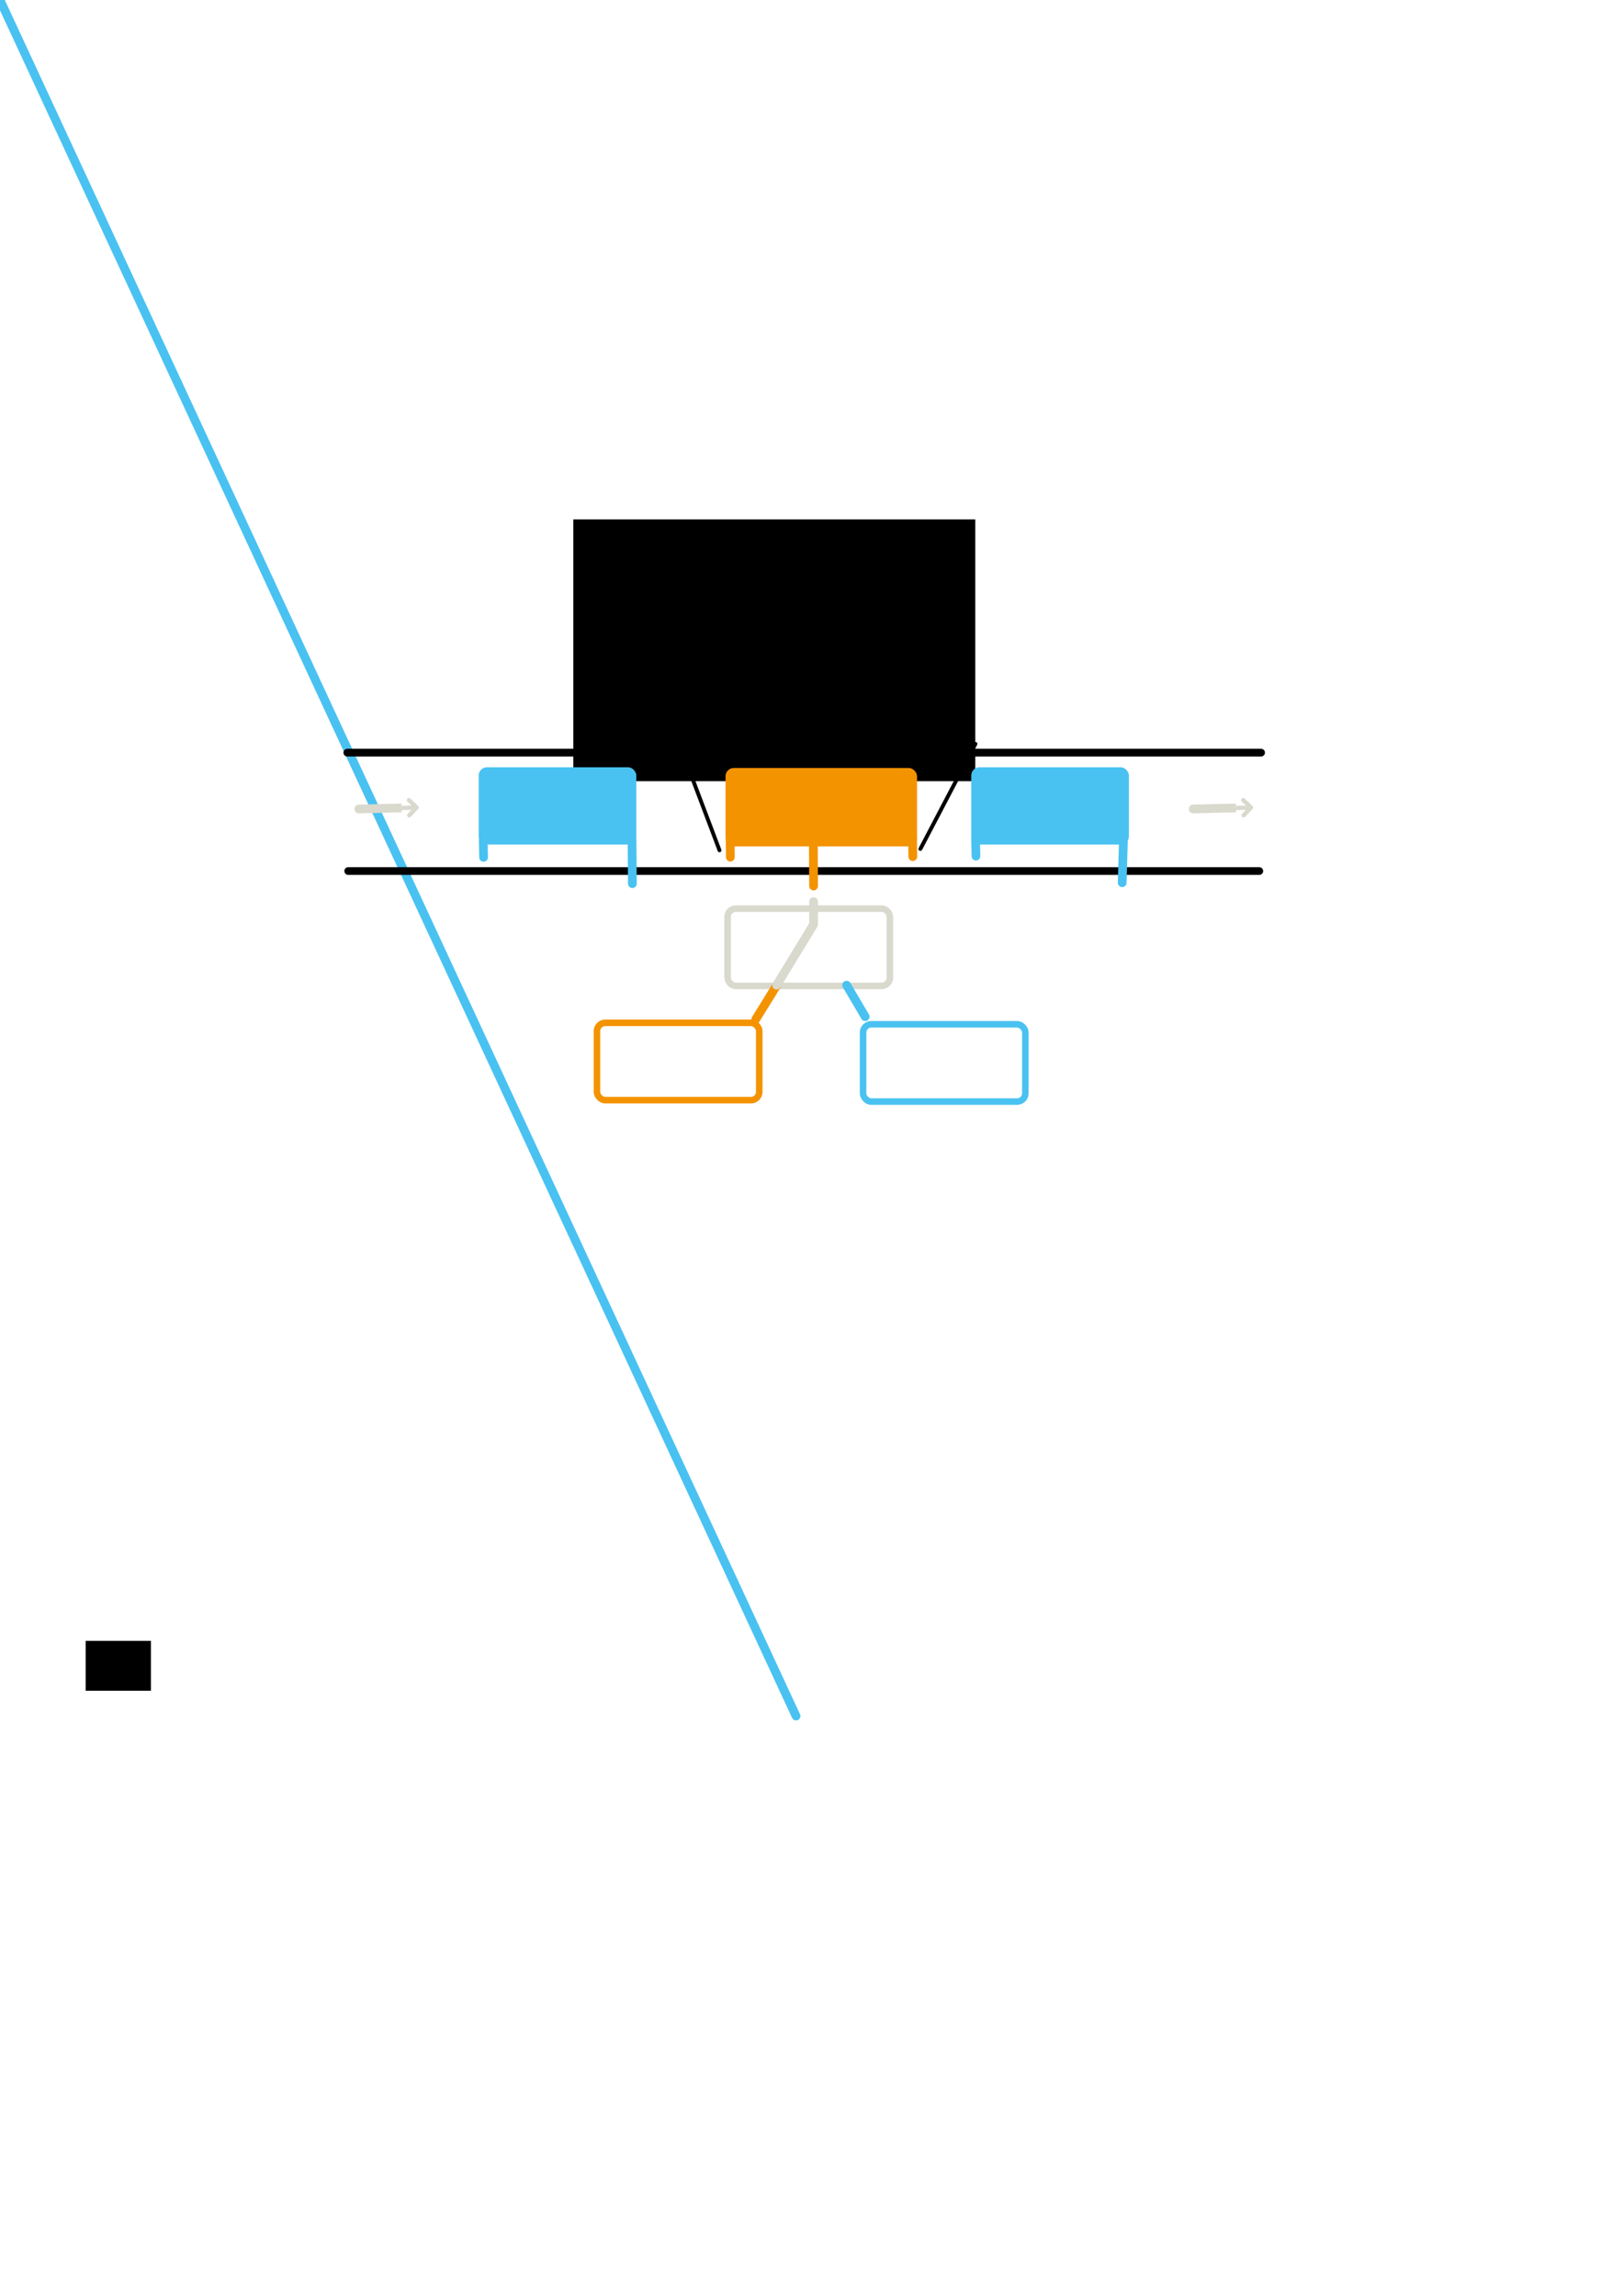 <?xml version="1.0" encoding="UTF-8" standalone="no"?>
<!-- Created with Inkscape (http://www.inkscape.org/) -->
<svg
   xmlns:dc="http://purl.org/dc/elements/1.1/"
   xmlns:cc="http://creativecommons.org/ns#"
   xmlns:rdf="http://www.w3.org/1999/02/22-rdf-syntax-ns#"
   xmlns:svg="http://www.w3.org/2000/svg"
   xmlns="http://www.w3.org/2000/svg"
   xmlns:sodipodi="http://sodipodi.sourceforge.net/DTD/sodipodi-0.dtd"
   xmlns:inkscape="http://www.inkscape.org/namespaces/inkscape"
   width="744.094"
   height="1052.362"
   id="svg2475"
   sodipodi:version="0.32"
   inkscape:version="0.46"
   sodipodi:docname="threadlocal-sequentiality.svg"
   inkscape:output_extension="org.inkscape.output.svg.inkscape"
   inkscape:export-filename="/home/magi/itmill/doc/cheatsheet/vaadin-cheatsheet.png"
   inkscape:export-xdpi="300.01001"
   inkscape:export-ydpi="300.01001"
   version="1.0">
  <sodipodi:namedview
     id="base"
     pagecolor="#ffffff"
     bordercolor="#666666"
     borderopacity="1.0"
     gridtolerance="10000"
     guidetolerance="10"
     objecttolerance="10"
     inkscape:pageopacity="0.0"
     inkscape:pageshadow="2"
     inkscape:zoom="2.4"
     inkscape:cx="374.31245"
     inkscape:cy="632.22155"
     inkscape:document-units="mm"
     inkscape:current-layer="layer1"
     showgrid="true"
     inkscape:window-width="1680"
     inkscape:window-height="1026"
     inkscape:window-x="1280"
     inkscape:window-y="0"
     inkscape:snap-nodes="true"
     inkscape:snap-bbox="true"
     units="mm"
     inkscape:snap-global="false"
     showguides="true"
     inkscape:guide-bbox="true">
    <inkscape:grid
       dotted="false"
       type="xygrid"
       id="grid4674"
       visible="true"
       enabled="true"
       units="mm"
       empspacing="5"
       spacingx="1mm"
       spacingy="1mm" />
  </sodipodi:namedview>
  <defs
     id="defs2477">
    <marker
       style="overflow:visible"
       id="Arrow1Lstart"
       refX="0"
       refY="0"
       orient="auto"
       inkscape:stockid="Arrow1Lstart">
      <path
         transform="matrix(0.8,0,0,0.8,10,0)"
         style="fill-rule:evenodd;stroke:#000000;stroke-width:1pt;marker-start:none"
         d="M 0,0 L 5,-5 L -12.5,0 L 5,5 L 0,0 z"
         id="path5210" />
    </marker>
    <marker
       inkscape:stockid="DotS"
       orient="auto"
       refY="0"
       refX="0"
       id="DotS"
       style="overflow:visible">
      <path
         id="path3636"
         d="M -2.5,-1 C -2.5,1.76 -4.74,4 -7.5,4 C -10.26,4 -12.5,1.76 -12.5,-1 C -12.5,-3.76 -10.26,-6 -7.5,-6 C -4.74,-6 -2.5,-3.76 -2.5,-1 z"
         style="fill-rule:evenodd;stroke:#000000;stroke-width:1pt;marker-start:none;marker-end:none"
         transform="matrix(0.2,0,0,0.2,1.48,0.2)" />
    </marker>
    <marker
       style="overflow:visible"
       id="TriangleOutS"
       refX="0"
       refY="0"
       orient="auto"
       inkscape:stockid="TriangleOutS">
      <path
         transform="scale(0.2,0.2)"
         style="fill-rule:evenodd;stroke:#000000;stroke-width:1pt;marker-start:none"
         d="M 5.77,0 L -2.88,5 L -2.88,-5 L 5.77,0 z"
         id="path3717" />
    </marker>
    <inkscape:path-effect
       effect="skeletal"
       id="path-effect2503"
       prop_scale="1"
       pattern="M 349.202,225.086 L 405.895,331.386 L 370.462,338.472 "
       copytype="single_stretched" />
    <inkscape:path-effect
       effect="skeletal"
       id="path-effect2499"
       prop_scale="1" />
    <inkscape:path-effect
       effect="skeletal"
       id="path-effect2497"
       prop_scale="1"
       pattern="M 432.283,272.835 L 403.937,216.142"
       pattern-nodetypes="cc" />
    <marker
       inkscape:stockid="Arrow1Send"
       orient="auto"
       refY="0"
       refX="0"
       id="Arrow1Send"
       style="overflow:visible">
      <path
         id="path3641"
         d="M 0,0 L 5,-5 L -12.5,0 L 5,5 L 0,0 z"
         style="fill-rule:evenodd;stroke:#000000;stroke-width:1pt;marker-start:none"
         transform="matrix(-0.2,0,0,-0.2,-1.2,0)" />
    </marker>
    <marker
       inkscape:stockid="Arrow1Lend"
       orient="auto"
       refY="0"
       refX="0"
       id="Arrow1Lend"
       style="overflow:visible">
      <path
         id="path3629"
         d="M 0,0 L 5,-5 L -12.5,0 L 5,5 L 0,0 z"
         style="fill-rule:evenodd;stroke:#000000;stroke-width:1pt;marker-start:none"
         transform="matrix(-0.8,0,0,-0.8,-10,0)" />
    </marker>
    <inkscape:perspective
       id="perspective3487"
       inkscape:persp3d-origin="372.04724 : 350.78739 : 1"
       inkscape:vp_z="744.09448 : 526.18109 : 1"
       inkscape:vp_y="0 : 1000 : 0"
       inkscape:vp_x="0 : 526.18109 : 1"
       sodipodi:type="inkscape:persp3d" />
    <marker
       inkscape:stockid="Arrow2Sendp"
       orient="auto"
       refY="0"
       refX="0"
       id="Arrow2Sendp"
       style="overflow:visible">
      <path
         id="path28139"
         style="font-size:12px;fill:#f39300;fill-rule:evenodd;stroke:#f39300;stroke-width:0.625;stroke-linejoin:round"
         d="M 8.719,4.034 L -2.207,0.016 L 8.719,-4.002 C 6.973,-1.63 6.983,1.616 8.719,4.034 z"
         transform="matrix(-0.3,0,0,-0.3,0.69,0)" />
    </marker>
    <marker
       inkscape:stockid="TriangleOutSK"
       orient="auto"
       refY="0"
       refX="0"
       id="TriangleOutSK"
       style="overflow:visible">
      <path
         id="path36611"
         d="M 5.77,0 L -2.88,5 L -2.88,-5 L 5.77,0 z"
         style="fill:#49c2f1;fill-rule:evenodd;stroke:#49c2f1;stroke-width:1pt;marker-start:none"
         transform="scale(0.2,0.2)" />
    </marker>
    <marker
       inkscape:stockid="TriangleOutSH"
       orient="auto"
       refY="0"
       refX="0"
       id="TriangleOutSH"
       style="overflow:visible">
      <path
         id="path36614"
         d="M 5.77,0 L -2.88,5 L -2.88,-5 L 5.77,0 z"
         style="fill:#49c2f1;fill-rule:evenodd;stroke:#49c2f1;stroke-width:1pt;marker-start:none"
         transform="scale(0.2,0.2)" />
    </marker>
    <marker
       inkscape:stockid="TriangleOutSA"
       orient="auto"
       refY="0"
       refX="0"
       id="TriangleOutSA"
       style="overflow:visible">
      <path
         id="path36617"
         d="M 5.77,0 L -2.88,5 L -2.88,-5 L 5.77,0 z"
         style="fill:#49c2f1;fill-rule:evenodd;stroke:#49c2f1;stroke-width:1pt;marker-start:none"
         transform="scale(0.2,0.2)" />
    </marker>
    <marker
       inkscape:stockid="TriangleOutSKF"
       orient="auto"
       refY="0"
       refX="0"
       id="TriangleOutSKF"
       style="overflow:visible">
      <path
         id="path36620"
         d="M 5.77,0 L -2.88,5 L -2.88,-5 L 5.77,0 z"
         style="fill:#49c2f1;fill-rule:evenodd;stroke:#49c2f1;stroke-width:1pt;marker-start:none"
         transform="scale(0.2,0.2)" />
    </marker>
    <marker
       inkscape:stockid="TriangleOutS9"
       orient="auto"
       refY="0"
       refX="0"
       id="TriangleOutS9"
       style="overflow:visible">
      <path
         id="path36623"
         d="M 5.77,0 L -2.88,5 L -2.88,-5 L 5.77,0 z"
         style="fill:#49c2f1;fill-rule:evenodd;stroke:#49c2f1;stroke-width:1pt;marker-start:none"
         transform="scale(0.2,0.2)" />
    </marker>
    <marker
       inkscape:stockid="Arrow2SendpA"
       orient="auto"
       refY="0"
       refX="0"
       id="Arrow2SendpA"
       style="overflow:visible">
      <path
         id="path3396"
         style="font-size:12px;fill:#d9d9cd;fill-rule:evenodd;stroke:#d9d9cd;stroke-width:0.625;stroke-linejoin:round"
         d="M 8.719,4.034 L -2.207,0.016 L 8.719,-4.002 C 6.973,-1.63 6.983,1.616 8.719,4.034 z"
         transform="matrix(-0.3,0,0,-0.3,0.69,0)" />
    </marker>
    <marker
       inkscape:stockid="Arrow2Sendpg"
       orient="auto"
       refY="0"
       refX="0"
       id="Arrow2Sendpg"
       style="overflow:visible">
      <path
         id="path3360"
         style="font-size:12px;fill:#fcc988;fill-rule:evenodd;stroke:#fcc988;stroke-width:0.625;stroke-linejoin:round"
         d="M 8.719,4.034 L -2.207,0.016 L 8.719,-4.002 C 6.973,-1.63 6.983,1.616 8.719,4.034 z"
         transform="matrix(-0.3,0,0,-0.3,0.69,0)" />
    </marker>
    <filter
       height="1.1"
       width="1.1"
       inkscape:label="White Halo"
       id="filter2780">
      <feMorphology
         result="result0"
         radius="3"
         operator="dilate"
         id="feMorphology2782" />
      <feFlood
         result="result3"
         in="result0"
         flood-opacity="1"
         flood-color="rgb(255,255,255)"
         id="feFlood2786" />
      <feComposite
         result="result4"
         operator="in"
         in2="result0"
         in="result3"
         id="feComposite2623" />
      <feMerge
         id="feMerge2629">
        <feMergeNode
           in="result4"
           id="feMergeNode2631"
           inkscape:collect="always" />
        <feMergeNode
           in="SourceGraphic"
           id="feMergeNode2633"
           inkscape:collect="always" />
      </feMerge>
    </filter>
    <marker
       style="overflow:visible"
       id="TriangleOutSn"
       refX="0"
       refY="0"
       orient="auto"
       inkscape:stockid="TriangleOutSn">
      <path
         transform="scale(0.2,0.2)"
         style="fill:#d9d9cd;fill-rule:evenodd;stroke:#d9d9cd;stroke-width:1pt;marker-start:none"
         d="M 5.77,0 L -2.88,5 L -2.88,-5 L 5.77,0 z"
         id="path4441" />
    </marker>
    <marker
       style="overflow:visible"
       id="TriangleOutS9F"
       refX="0"
       refY="0"
       orient="auto"
       inkscape:stockid="TriangleOutS9F">
      <path
         transform="scale(0.2,0.2)"
         style="fill:#d9d9cd;fill-rule:evenodd;stroke:#d9d9cd;stroke-width:1pt;marker-start:none"
         d="M 5.77,0 L -2.88,5 L -2.88,-5 L 5.77,0 z"
         id="path4444" />
    </marker>
    <marker
       style="overflow:visible"
       id="TriangleOutSI"
       refX="0"
       refY="0"
       orient="auto"
       inkscape:stockid="TriangleOutSI">
      <path
         transform="scale(0.2,0.2)"
         style="fill:#d9d9cd;fill-rule:evenodd;stroke:#d9d9cd;stroke-width:1pt;marker-start:none"
         d="M 5.77,0 L -2.88,5 L -2.88,-5 L 5.77,0 z"
         id="path4447" />
    </marker>
    <marker
       style="overflow:visible"
       id="TriangleOutSO"
       refX="0"
       refY="0"
       orient="auto"
       inkscape:stockid="TriangleOutSO">
      <path
         transform="scale(0.2,0.2)"
         style="fill:#d9d9cd;fill-rule:evenodd;stroke:#d9d9cd;stroke-width:1pt;marker-start:none"
         d="M 5.77,0 L -2.88,5 L -2.88,-5 L 5.77,0 z"
         id="path4450" />
    </marker>
    <marker
       style="overflow:visible"
       id="TriangleOutSW"
       refX="0"
       refY="0"
       orient="auto"
       inkscape:stockid="TriangleOutSW">
      <path
         transform="scale(0.2,0.2)"
         style="fill:#d9d9cd;fill-rule:evenodd;stroke:#d9d9cd;stroke-width:1pt;marker-start:none"
         d="M 5.77,0 L -2.88,5 L -2.88,-5 L 5.77,0 z"
         id="path4453" />
    </marker>
    <marker
       style="overflow:visible"
       id="TriangleOutSB"
       refX="0"
       refY="0"
       orient="auto"
       inkscape:stockid="TriangleOutSB">
      <path
         transform="scale(0.2,0.2)"
         style="fill:#d9d9cd;fill-rule:evenodd;stroke:#d9d9cd;stroke-width:1pt;marker-start:none"
         d="M 5.77,0 L -2.88,5 L -2.88,-5 L 5.77,0 z"
         id="path4456" />
    </marker>
    <marker
       style="overflow:visible"
       id="TriangleOutSZ"
       refX="0"
       refY="0"
       orient="auto"
       inkscape:stockid="TriangleOutSZ">
      <path
         transform="scale(0.2,0.2)"
         style="fill:#d9d9cd;fill-rule:evenodd;stroke:#d9d9cd;stroke-width:1pt;marker-start:none"
         d="M 5.77,0 L -2.88,5 L -2.88,-5 L 5.77,0 z"
         id="path4459" />
    </marker>
    <marker
       inkscape:stockid="DotSq"
       orient="auto"
       refY="0"
       refX="0"
       id="DotSq"
       style="overflow:visible">
      <path
         id="path5853"
         d="M -2.5,-1 C -2.5,1.76 -4.74,4 -7.5,4 C -10.26,4 -12.5,1.76 -12.5,-1 C -12.5,-3.76 -10.26,-6 -7.5,-6 C -4.74,-6 -2.5,-3.76 -2.5,-1 z"
         style="fill:#d9d9cd;fill-rule:evenodd;stroke:#d9d9cd;stroke-width:1pt;marker-start:none;marker-end:none"
         transform="matrix(0.2,0,0,0.2,1.48,0.2)" />
    </marker>
    <marker
       style="overflow:visible"
       id="TriangleOutSBO"
       refX="0"
       refY="0"
       orient="auto"
       inkscape:stockid="TriangleOutSBO">
      <path
         transform="scale(0.2,0.2)"
         style="fill:#49c2f1;fill-rule:evenodd;stroke:#49c2f1;stroke-width:1pt;marker-start:none"
         d="M 5.77,0 L -2.88,5 L -2.88,-5 L 5.77,0 z"
         id="path7501" />
    </marker>
    <marker
       inkscape:stockid="DotSu"
       orient="auto"
       refY="0"
       refX="0"
       id="DotSu"
       style="overflow:visible">
      <path
         id="path9463"
         d="M -2.5,-1 C -2.5,1.76 -4.74,4 -7.5,4 C -10.26,4 -12.5,1.76 -12.5,-1 C -12.5,-3.76 -10.26,-6 -7.5,-6 C -4.74,-6 -2.5,-3.76 -2.5,-1 z"
         style="fill:#49c2f1;fill-rule:evenodd;stroke:#49c2f1;stroke-width:1pt;marker-start:none;marker-end:none"
         transform="matrix(0.2,0,0,0.2,1.48,0.2)" />
    </marker>
    <filter
       id="filter10694"
       inkscape:label="Black Halo"
       width="1.1"
       height="1.1">
      <feMorphology
         id="feMorphology10696"
         operator="dilate"
         radius="3"
         result="result0" />
      <feFlood
         id="feFlood10698"
         flood-color="rgb(0,0,0)"
         flood-opacity="1"
         in="result0"
         result="result3" />
      <feComposite
         id="feComposite10700"
         in="result3"
         in2="result0"
         operator="in"
         result="result4" />
      <feMerge
         id="feMerge10702">
        <feMergeNode
           inkscape:collect="always"
           id="feMergeNode10704"
           in="result4" />
        <feMergeNode
           inkscape:collect="always"
           id="feMergeNode10706"
           in="SourceGraphic" />
      </feMerge>
    </filter>
    <marker
       style="overflow:visible"
       id="TriangleOutSu"
       refX="0"
       refY="0"
       orient="auto"
       inkscape:stockid="TriangleOutSu">
      <path
         transform="scale(0.2,0.2)"
         style="fill:#49c2f1;fill-rule:evenodd;stroke:#49c2f1;stroke-width:1pt;marker-start:none"
         d="M 5.77,0 L -2.88,5 L -2.88,-5 L 5.77,0 z"
         id="path8127" />
    </marker>
    <marker
       style="overflow:visible"
       id="TriangleOutSI8"
       refX="0"
       refY="0"
       orient="auto"
       inkscape:stockid="TriangleOutSI8">
      <path
         transform="scale(0.2,0.2)"
         style="fill:#49c2f1;fill-rule:evenodd;stroke:#49c2f1;stroke-width:1pt;marker-start:none"
         d="M 5.77,0 L -2.88,5 L -2.88,-5 L 5.77,0 z"
         id="path8130" />
    </marker>
    <marker
       style="overflow:visible"
       id="TriangleOutSr"
       refX="0"
       refY="0"
       orient="auto"
       inkscape:stockid="TriangleOutSr">
      <path
         transform="scale(0.2,0.2)"
         style="fill:#49c2f1;fill-rule:evenodd;stroke:#49c2f1;stroke-width:1pt;marker-start:none"
         d="M 5.77,0 L -2.88,5 L -2.88,-5 L 5.77,0 z"
         id="path8133" />
    </marker>
    <marker
       style="overflow:visible"
       id="TriangleOutSM"
       refX="0"
       refY="0"
       orient="auto"
       inkscape:stockid="TriangleOutSM">
      <path
         transform="scale(0.2,0.2)"
         style="fill:#49c2f1;fill-rule:evenodd;stroke:#49c2f1;stroke-width:1pt;marker-start:none"
         d="M 5.77,0 L -2.88,5 L -2.88,-5 L 5.77,0 z"
         id="path8136" />
    </marker>
    <marker
       style="overflow:visible"
       id="TriangleOutSb"
       refX="0"
       refY="0"
       orient="auto"
       inkscape:stockid="TriangleOutSb">
      <path
         transform="scale(0.2,0.2)"
         style="fill:#49c2f1;fill-rule:evenodd;stroke:#49c2f1;stroke-width:1pt;marker-start:none"
         d="M 5.77,0 L -2.88,5 L -2.88,-5 L 5.77,0 z"
         id="path8139" />
    </marker>
    <marker
       markerWidth="4.63"
       markerHeight="5.745"
       orient="auto"
       id="marker18095">
      <g
         transform="matrix(0.5,0,0,0.5,-185.643,-257.197)"
         id="g11064">
        <path
           style="fill:#ffffff;fill-opacity:1;fill-rule:evenodd;stroke:none;stroke-width:2;stroke-linecap:round;stroke-linejoin:round;stroke-miterlimit:4;stroke-opacity:1"
           d="M 370,508.656 C 369.139,508.715 368.391,509.278 368.094,510.094 C 367.824,510.836 368.036,511.629 368.531,512.219 L 366.781,512.219 C 366.739,512.214 366.699,512.221 366.656,512.219 L 366.656,516.594 L 366.781,516.594 L 368.531,516.594 C 367.852,517.453 367.834,518.709 368.625,519.5 C 369.476,520.351 370.899,520.351 371.75,519.5 L 375.094,516.125 C 375.127,516.096 375.158,516.064 375.188,516.031 C 375.22,516.012 375.251,515.991 375.281,515.969 C 375.282,515.968 375.5,515.688 375.5,515.688 C 375.5,515.687 375.493,515.643 375.5,515.625 C 375.501,515.622 375.53,515.628 375.531,515.625 C 375.57,515.573 375.582,515.573 375.625,515.5 C 375.762,515.265 375.792,515.128 375.781,515.156 C 375.818,515.065 375.8,515.044 375.812,515 C 375.823,514.99 375.834,514.979 375.844,514.969 C 375.904,514.745 375.932,514.452 375.906,514.188 C 375.893,513.984 375.847,513.89 375.844,513.875 C 375.844,513.865 375.844,513.854 375.844,513.844 C 375.87,513.941 375.859,513.86 375.75,513.594 C 375.698,513.463 375.66,513.374 375.625,513.312 C 375.573,513.223 375.492,513.05 375.281,512.844 L 371.75,509.312 C 371.294,508.826 370.665,508.601 370,508.656 z"
           id="path11050"
           sodipodi:nodetypes="csccccccsccssssssssssssssccc" />
        <path
           style="fill:#49c2f1;fill-opacity:1;fill-rule:evenodd;stroke:none;stroke-width:2;stroke-linecap:round;stroke-linejoin:round;stroke-miterlimit:4;stroke-dasharray:none;stroke-opacity:1"
           d="M 366.656,515.406 L 371.281,515.406 L 369.469,517.219 C 369.072,517.616 369.072,518.259 369.469,518.656 C 369.866,519.053 370.509,519.053 370.906,518.656 L 374.344,515.188 L 374.438,515.125 C 374.443,515.119 374.432,515.1 374.438,515.094 C 374.493,515.037 374.553,514.977 374.594,514.906 C 374.622,514.857 374.637,514.802 374.656,514.75 C 374.669,514.719 374.678,514.688 374.688,514.656 C 374.719,514.54 374.73,514.431 374.719,514.312 C 374.715,514.255 374.701,514.213 374.688,514.156 C 374.677,514.116 374.672,514.071 374.656,514.031 C 374.64,513.99 374.616,513.945 374.594,513.906 C 374.548,513.828 374.5,513.749 374.438,513.688 L 370.906,510.156 C 370.697,509.933 370.398,509.818 370.094,509.844 C 369.699,509.871 369.354,510.128 369.219,510.5 C 369.084,510.872 369.183,511.288 369.469,511.562 L 371.344,513.406 L 366.656,513.406"
           id="path11035"
           sodipodi:nodetypes="cccscccsssssssscccsccc" />
      </g>
    </marker>
    <marker
       markerWidth="4.63"
       markerHeight="5.745"
       orient="auto"
       id="marker44971">
      <g
         transform="matrix(0.5,0,0,0.5,-185.643,-257.197)"
         id="g18059">
        <path
           style="fill:#ffffff;fill-opacity:1;fill-rule:evenodd;stroke:none;stroke-width:2;stroke-linecap:round;stroke-linejoin:round;stroke-miterlimit:4;stroke-opacity:1"
           d="M 370,508.656 C 369.139,508.715 368.391,509.278 368.094,510.094 C 367.824,510.836 368.036,511.629 368.531,512.219 L 366.781,512.219 C 366.739,512.214 366.699,512.221 366.656,512.219 L 366.656,516.594 L 366.781,516.594 L 368.531,516.594 C 367.852,517.453 367.834,518.709 368.625,519.5 C 369.476,520.351 370.899,520.351 371.75,519.5 L 375.094,516.125 C 375.127,516.096 375.158,516.064 375.188,516.031 C 375.22,516.012 375.251,515.991 375.281,515.969 C 375.282,515.968 375.5,515.688 375.5,515.688 C 375.5,515.687 375.493,515.643 375.5,515.625 C 375.501,515.622 375.53,515.628 375.531,515.625 C 375.57,515.573 375.582,515.573 375.625,515.5 C 375.762,515.265 375.792,515.128 375.781,515.156 C 375.818,515.065 375.8,515.044 375.812,515 C 375.823,514.99 375.834,514.979 375.844,514.969 C 375.904,514.745 375.932,514.452 375.906,514.188 C 375.893,513.984 375.847,513.89 375.844,513.875 C 375.844,513.865 375.844,513.854 375.844,513.844 C 375.87,513.941 375.859,513.86 375.75,513.594 C 375.698,513.463 375.66,513.374 375.625,513.312 C 375.573,513.223 375.492,513.05 375.281,512.844 L 371.75,509.312 C 371.294,508.826 370.665,508.601 370,508.656 z"
           id="path18061"
           sodipodi:nodetypes="csccccccsccssssssssssssssccc" />
        <path
           style="fill:#d9d9cd;fill-opacity:1;fill-rule:evenodd;stroke:none;stroke-width:2;stroke-linecap:round;stroke-linejoin:round;stroke-miterlimit:4;stroke-dasharray:none;stroke-opacity:1"
           d="M 366.656,515.406 L 371.281,515.406 L 369.469,517.219 C 369.072,517.616 369.072,518.259 369.469,518.656 C 369.866,519.053 370.509,519.053 370.906,518.656 L 374.344,515.188 L 374.438,515.125 C 374.443,515.119 374.432,515.1 374.438,515.094 C 374.493,515.037 374.553,514.977 374.594,514.906 C 374.622,514.857 374.637,514.802 374.656,514.75 C 374.669,514.719 374.678,514.688 374.688,514.656 C 374.719,514.54 374.73,514.431 374.719,514.312 C 374.715,514.255 374.701,514.213 374.688,514.156 C 374.677,514.116 374.672,514.071 374.656,514.031 C 374.64,513.99 374.616,513.945 374.594,513.906 C 374.548,513.828 374.5,513.749 374.438,513.688 L 370.906,510.156 C 370.697,509.933 370.398,509.818 370.094,509.844 C 369.699,509.871 369.354,510.128 369.219,510.5 C 369.084,510.872 369.183,511.288 369.469,511.562 L 371.344,513.406 L 366.656,513.406"
           id="path18063"
           sodipodi:nodetypes="cccscccsssssssscccsccc" />
      </g>
    </marker>
    <marker
       markerWidth="4.63"
       markerHeight="5.745"
       orient="auto"
       id="marker52016">
      <g
         transform="matrix(0.5,0,0,0.5,-185.643,-257.197)"
         id="g52010">
        <path
           style="fill:#ffffff;fill-opacity:1;fill-rule:evenodd;stroke:none;stroke-width:2;stroke-linecap:round;stroke-linejoin:round;stroke-miterlimit:4;stroke-opacity:1"
           d="M 370,508.656 C 369.139,508.715 368.391,509.278 368.094,510.094 C 367.824,510.836 368.036,511.629 368.531,512.219 L 366.781,512.219 C 366.739,512.214 366.699,512.221 366.656,512.219 L 366.656,516.594 L 366.781,516.594 L 368.531,516.594 C 367.852,517.453 367.834,518.709 368.625,519.5 C 369.476,520.351 370.899,520.351 371.75,519.5 L 375.094,516.125 C 375.127,516.096 375.158,516.064 375.188,516.031 C 375.22,516.012 375.251,515.991 375.281,515.969 C 375.282,515.968 375.5,515.688 375.5,515.688 C 375.5,515.687 375.493,515.643 375.5,515.625 C 375.501,515.622 375.53,515.628 375.531,515.625 C 375.57,515.573 375.582,515.573 375.625,515.5 C 375.762,515.265 375.792,515.128 375.781,515.156 C 375.818,515.065 375.8,515.044 375.812,515 C 375.823,514.99 375.834,514.979 375.844,514.969 C 375.904,514.745 375.932,514.452 375.906,514.188 C 375.893,513.984 375.847,513.89 375.844,513.875 C 375.844,513.865 375.844,513.854 375.844,513.844 C 375.87,513.941 375.859,513.86 375.75,513.594 C 375.698,513.463 375.66,513.374 375.625,513.312 C 375.573,513.223 375.492,513.05 375.281,512.844 L 371.75,509.312 C 371.294,508.826 370.665,508.601 370,508.656 z"
           id="path52012"
           sodipodi:nodetypes="csccccccsccssssssssssssssccc" />
        <path
           style="fill:#f39300;fill-opacity:1;fill-rule:evenodd;stroke:none;stroke-width:2;stroke-linecap:round;stroke-linejoin:round;stroke-miterlimit:4;stroke-dasharray:none;stroke-opacity:1"
           d="M 366.656,515.406 L 371.281,515.406 L 369.469,517.219 C 369.072,517.616 369.072,518.259 369.469,518.656 C 369.866,519.053 370.509,519.053 370.906,518.656 L 374.344,515.188 L 374.438,515.125 C 374.443,515.119 374.432,515.1 374.438,515.094 C 374.493,515.037 374.553,514.977 374.594,514.906 C 374.622,514.857 374.637,514.802 374.656,514.75 C 374.669,514.719 374.678,514.688 374.688,514.656 C 374.719,514.54 374.73,514.431 374.719,514.312 C 374.715,514.255 374.701,514.213 374.688,514.156 C 374.677,514.116 374.672,514.071 374.656,514.031 C 374.64,513.99 374.616,513.945 374.594,513.906 C 374.548,513.828 374.5,513.749 374.438,513.688 L 370.906,510.156 C 370.697,509.933 370.398,509.818 370.094,509.844 C 369.699,509.871 369.354,510.128 369.219,510.5 C 369.084,510.872 369.183,511.288 369.469,511.562 L 371.344,513.406 L 366.656,513.406"
           id="path52014"
           sodipodi:nodetypes="cccscccsssssssscccsccc" />
      </g>
    </marker>
    <marker
       markerWidth="4.63"
       markerHeight="5.745"
       orient="auto"
       id="marker64887">
      <g
         transform="matrix(0.5,0,0,0.5,-185.643,-257.197)"
         id="g64855">
        <path
           style="fill:#ffffff;fill-opacity:1;fill-rule:evenodd;stroke:none;stroke-width:2;stroke-linecap:round;stroke-linejoin:round;stroke-miterlimit:4;stroke-opacity:1"
           d="M 370,508.656 C 369.139,508.715 368.391,509.278 368.094,510.094 C 367.824,510.836 368.036,511.629 368.531,512.219 L 366.781,512.219 C 366.739,512.214 366.699,512.221 366.656,512.219 L 366.656,516.594 L 366.781,516.594 L 368.531,516.594 C 367.852,517.453 367.834,518.709 368.625,519.5 C 369.476,520.351 370.899,520.351 371.75,519.5 L 375.094,516.125 C 375.127,516.096 375.158,516.064 375.188,516.031 C 375.22,516.012 375.251,515.991 375.281,515.969 C 375.282,515.968 375.5,515.688 375.5,515.688 C 375.5,515.687 375.493,515.643 375.5,515.625 C 375.501,515.622 375.53,515.628 375.531,515.625 C 375.57,515.573 375.582,515.573 375.625,515.5 C 375.762,515.265 375.792,515.128 375.781,515.156 C 375.818,515.065 375.8,515.044 375.812,515 C 375.823,514.99 375.834,514.979 375.844,514.969 C 375.904,514.745 375.932,514.452 375.906,514.188 C 375.893,513.984 375.847,513.89 375.844,513.875 C 375.844,513.865 375.844,513.854 375.844,513.844 C 375.87,513.941 375.859,513.86 375.75,513.594 C 375.698,513.463 375.66,513.374 375.625,513.312 C 375.573,513.223 375.492,513.05 375.281,512.844 L 371.75,509.312 C 371.294,508.826 370.665,508.601 370,508.656 z"
           id="path64857"
           sodipodi:nodetypes="csccccccsccssssssssssssssccc" />
        <path
           style="fill:#000000;fill-opacity:1;fill-rule:evenodd;stroke:none;stroke-width:2;stroke-linecap:round;stroke-linejoin:round;stroke-miterlimit:4;stroke-dasharray:none;stroke-opacity:1"
           d="M 366.656,515.406 L 371.281,515.406 L 369.469,517.219 C 369.072,517.616 369.072,518.259 369.469,518.656 C 369.866,519.053 370.509,519.053 370.906,518.656 L 374.344,515.188 L 374.438,515.125 C 374.443,515.119 374.432,515.1 374.438,515.094 C 374.493,515.037 374.553,514.977 374.594,514.906 C 374.622,514.857 374.637,514.802 374.656,514.75 C 374.669,514.719 374.678,514.688 374.688,514.656 C 374.719,514.54 374.73,514.431 374.719,514.312 C 374.715,514.255 374.701,514.213 374.688,514.156 C 374.677,514.116 374.672,514.071 374.656,514.031 C 374.64,513.99 374.616,513.945 374.594,513.906 C 374.548,513.828 374.5,513.749 374.438,513.688 L 370.906,510.156 C 370.697,509.933 370.398,509.818 370.094,509.844 C 369.699,509.871 369.354,510.128 369.219,510.5 C 369.084,510.872 369.183,511.288 369.469,511.562 L 371.344,513.406 L 366.656,513.406"
           id="path64859"
           sodipodi:nodetypes="cccscccsssssssscccsccc" />
      </g>
    </marker>
    <marker
       markerWidth="4.63"
       markerHeight="5.745"
       orient="auto"
       id="marker4057">
      <g
         transform="matrix(0.5,0,0,0.5,-185.643,-257.197)"
         id="g51986">
        <path
           style="fill:#ffffff;fill-opacity:1;fill-rule:evenodd;stroke:none;stroke-width:2;stroke-linecap:round;stroke-linejoin:round;stroke-miterlimit:4;stroke-opacity:1"
           d="M 370,508.656 C 369.139,508.715 368.391,509.278 368.094,510.094 C 367.824,510.836 368.036,511.629 368.531,512.219 L 366.781,512.219 C 366.739,512.214 366.699,512.221 366.656,512.219 L 366.656,516.594 L 366.781,516.594 L 368.531,516.594 C 367.852,517.453 367.834,518.709 368.625,519.5 C 369.476,520.351 370.899,520.351 371.75,519.5 L 375.094,516.125 C 375.127,516.096 375.158,516.064 375.188,516.031 C 375.22,516.012 375.251,515.991 375.281,515.969 C 375.282,515.968 375.5,515.688 375.5,515.688 C 375.5,515.687 375.493,515.643 375.5,515.625 C 375.501,515.622 375.53,515.628 375.531,515.625 C 375.57,515.573 375.582,515.573 375.625,515.5 C 375.762,515.265 375.792,515.128 375.781,515.156 C 375.818,515.065 375.8,515.044 375.812,515 C 375.823,514.99 375.834,514.979 375.844,514.969 C 375.904,514.745 375.932,514.452 375.906,514.188 C 375.893,513.984 375.847,513.89 375.844,513.875 C 375.844,513.865 375.844,513.854 375.844,513.844 C 375.87,513.941 375.859,513.86 375.75,513.594 C 375.698,513.463 375.66,513.374 375.625,513.312 C 375.573,513.223 375.492,513.05 375.281,512.844 L 371.75,509.312 C 371.294,508.826 370.665,508.601 370,508.656 z"
           id="path51988"
           sodipodi:nodetypes="csccccccsccssssssssssssssccc" />
        <path
           style="fill:#49c2f1;fill-opacity:1;fill-rule:evenodd;stroke:none;stroke-width:2;stroke-linecap:round;stroke-linejoin:round;stroke-miterlimit:4;stroke-dasharray:none;stroke-opacity:1"
           d="M 366.656,515.406 L 371.281,515.406 L 369.469,517.219 C 369.072,517.616 369.072,518.259 369.469,518.656 C 369.866,519.053 370.509,519.053 370.906,518.656 L 374.344,515.188 L 374.438,515.125 C 374.443,515.119 374.432,515.1 374.438,515.094 C 374.493,515.037 374.553,514.977 374.594,514.906 C 374.622,514.857 374.637,514.802 374.656,514.75 C 374.669,514.719 374.678,514.688 374.688,514.656 C 374.719,514.54 374.73,514.431 374.719,514.312 C 374.715,514.255 374.701,514.213 374.688,514.156 C 374.677,514.116 374.672,514.071 374.656,514.031 C 374.64,513.99 374.616,513.945 374.594,513.906 C 374.548,513.828 374.5,513.749 374.438,513.688 L 370.906,510.156 C 370.697,509.933 370.398,509.818 370.094,509.844 C 369.699,509.871 369.354,510.128 369.219,510.5 C 369.084,510.872 369.183,511.288 369.469,511.562 L 371.344,513.406 L 366.656,513.406"
           id="path51990"
           sodipodi:nodetypes="cccscccsssssssscccsccc" />
      </g>
    </marker>
    <marker
       markerWidth="4.033"
       markerHeight="4.557"
       orient="auto"
       id="marker72805">
      <path
         style="fill:#f39300;fill-opacity:1;fill-rule:evenodd;stroke:none;stroke-width:2;stroke-linecap:round;stroke-linejoin:round;stroke-miterlimit:4;stroke-dasharray:none;stroke-opacity:1"
         d="M -2.017,0.505 L 0.296,0.505 L -0.61,1.411 C -0.809,1.609 -0.809,1.931 -0.61,2.13 C -0.412,2.328 -0.09,2.328 0.108,2.13 L 1.827,0.395 L 1.874,0.364 C 1.877,0.361 1.871,0.351 1.874,0.348 C 1.902,0.32 1.931,0.29 1.952,0.255 C 1.966,0.23 1.973,0.203 1.983,0.176 C 1.989,0.161 1.994,0.145 1.999,0.13 C 2.014,0.072 2.02,0.017 2.015,-0.042 C 2.013,-0.071 2.006,-0.092 1.999,-0.12 C 1.993,-0.141 1.991,-0.163 1.983,-0.183 C 1.975,-0.203 1.963,-0.226 1.952,-0.245 C 1.929,-0.284 1.905,-0.324 1.874,-0.355 L 0.108,-2.12 C 0.004,-2.232 -0.146,-2.289 -0.298,-2.277 C -0.495,-2.263 -0.668,-2.134 -0.735,-1.949 C -0.803,-1.763 -0.753,-1.554 -0.61,-1.417 L 0.327,-0.495 L -2.017,-0.495"
         id="path18057"
         sodipodi:nodetypes="cccscccsssssssscccsccc" />
    </marker>
    <marker
       markerWidth="4.033"
       markerHeight="4.557"
       orient="auto"
       id="marker72808">
      <path
         style="fill:#d9d9cd;fill-opacity:1;fill-rule:evenodd;stroke:none;stroke-width:2;stroke-linecap:round;stroke-linejoin:round;stroke-miterlimit:4;stroke-dasharray:none;stroke-opacity:1"
         d="M -2.017,0.505 L 0.296,0.505 L -0.61,1.411 C -0.809,1.609 -0.809,1.931 -0.61,2.13 C -0.412,2.328 -0.09,2.328 0.108,2.13 L 1.827,0.395 L 1.874,0.364 C 1.877,0.361 1.871,0.351 1.874,0.348 C 1.902,0.32 1.931,0.29 1.952,0.255 C 1.966,0.23 1.973,0.203 1.983,0.176 C 1.989,0.161 1.994,0.145 1.999,0.13 C 2.014,0.072 2.02,0.017 2.015,-0.042 C 2.013,-0.071 2.006,-0.092 1.999,-0.12 C 1.993,-0.141 1.991,-0.163 1.983,-0.183 C 1.975,-0.203 1.963,-0.226 1.952,-0.245 C 1.929,-0.284 1.905,-0.324 1.874,-0.355 L 0.108,-2.12 C 0.004,-2.232 -0.146,-2.289 -0.298,-2.277 C -0.495,-2.263 -0.668,-2.134 -0.735,-1.949 C -0.803,-1.763 -0.753,-1.554 -0.61,-1.417 L 0.327,-0.495 L -2.017,-0.495"
         id="path72801"
         sodipodi:nodetypes="cccscccsssssssscccsccc" />
    </marker>
    <marker
       inkscape:stockid="DotSuN"
       orient="auto"
       refY="0"
       refX="0"
       id="DotSuN"
       style="overflow:visible">
      <path
         id="path81580"
         d="M -2.5,-1 C -2.5,1.76 -4.74,4 -7.5,4 C -10.26,4 -12.5,1.76 -12.5,-1 C -12.5,-3.76 -10.26,-6 -7.5,-6 C -4.74,-6 -2.5,-3.76 -2.5,-1 z"
         style="fill:#f39300;fill-rule:evenodd;stroke:#f39300;stroke-width:1pt;marker-start:none;marker-end:none"
         transform="matrix(0.2,0,0,0.2,1.48,0.2)" />
    </marker>
    <marker
       inkscape:stockid="DotSqO"
       orient="auto"
       refY="0"
       refX="0"
       id="DotSqO"
       style="overflow:visible">
      <path
         id="path13615"
         d="M -2.5,-1 C -2.5,1.76 -4.74,4 -7.5,4 C -10.26,4 -12.5,1.76 -12.5,-1 C -12.5,-3.76 -10.26,-6 -7.5,-6 C -4.74,-6 -2.5,-3.76 -2.5,-1 z"
         style="marker-end:none;fill-rule:evenodd;marker-start:none;stroke:#f39300;stroke-width:1pt;fill:#f39300"
         transform="matrix(0.2,0,0,0.2,1.48,0.2)" />
    </marker>
    <marker
       inkscape:stockid="DotSqOt"
       orient="auto"
       refY="0"
       refX="0"
       id="DotSqOt"
       style="overflow:visible">
      <path
         id="path13992"
         d="M -2.5,-1 C -2.5,1.76 -4.74,4 -7.5,4 C -10.26,4 -12.5,1.76 -12.5,-1 C -12.5,-3.76 -10.26,-6 -7.5,-6 C -4.74,-6 -2.5,-3.76 -2.5,-1 z"
         style="marker-end:none;fill-rule:evenodd;marker-start:none;stroke:#49c2f1;stroke-width:1pt;fill:#49c2f1"
         transform="matrix(0.2,0,0,0.2,1.48,0.2)" />
    </marker>
    <marker
       inkscape:stockid="DotSqOth"
       orient="auto"
       refY="0"
       refX="0"
       id="DotSqOth"
       style="overflow:visible">
      <path
         id="path14421"
         d="M -2.5,-1 C -2.5,1.76 -4.74,4 -7.5,4 C -10.26,4 -12.5,1.76 -12.5,-1 C -12.5,-3.76 -10.26,-6 -7.5,-6 C -4.74,-6 -2.5,-3.76 -2.5,-1 z"
         style="marker-end:none;fill-rule:evenodd;marker-start:none;stroke:#d9d9cd;stroke-width:1pt;fill:#d9d9cd"
         transform="matrix(0.2,0,0,0.2,1.48,0.2)" />
    </marker>
  </defs>
  <g
     inkscape:label="Layer 1"
     inkscape:groupmode="layer"
     id="layer1">
    <flowRoot
       xml:space="preserve"
       id="flowRoot2485"
       style="font-size:12px;font-style:normal;font-variant:normal;font-weight:bold;font-stretch:normal;fill:#000000;fill-opacity:1;stroke:none;stroke-width:1px;stroke-linecap:butt;stroke-linejoin:miter;stroke-opacity:1;font-family:Helvetica Rounded LT Std;-inkscape-font-specification:Helvetica Rounded LT Std Bold"><flowRegion
         id="flowRegion2487"><rect
           id="rect2489"
           width="184.286"
           height="120"
           x="262.857"
           y="238.076"
           style="font-style:normal;font-variant:normal;font-weight:bold;font-stretch:normal;font-family:Helvetica Rounded LT Std;-inkscape-font-specification:Helvetica Rounded LT Std Bold" /></flowRegion><flowPara
         id="flowPara2491" /></flowRoot>    <g
       id="g3178"
       transform="translate(-3.571,23.214)" />
    <path
       inkscape:connector-type="polyline"
       id="path7429"
       d="M 364.961,786.614 C nan,nan nan,nan 435.827,786.614"
       style="fill:none;fill-opacity:1;fill-rule:evenodd;stroke:#49c2f1;stroke-width:4;stroke-linecap:round;stroke-linejoin:round;marker-start:none;marker-mid:none;marker-end:none;stroke-miterlimit:4;stroke-dasharray:none;stroke-opacity:1;display:inline"
       sodipodi:nodetypes="cc" />
    <flowRoot
       xml:space="preserve"
       id="flowRoot8724"
       style="font-size:12px;font-style:normal;font-variant:normal;font-weight:300;font-stretch:normal;fill:#000000;fill-opacity:1;stroke:none;stroke-width:1px;stroke-linecap:butt;stroke-linejoin:miter;stroke-opacity:1;font-family:Helvetica LT Std;-inkscape-font-specification:Helvetica LT Std Light"><flowRegion
         id="flowRegion8726"><rect
           id="rect8728"
           width="29.905"
           height="22.868"
           x="39.286"
           y="752.144"
           style="font-style:normal;font-variant:normal;font-weight:300;font-stretch:normal;font-family:Helvetica LT Std;-inkscape-font-specification:Helvetica LT Std Light" /></flowRegion><flowPara
         id="flowPara8730" /></flowRoot>    <g
       id="g18053"
       transform="matrix(0.5,0,0,0.5,103.343,0.794)" />
    <path
       inkscape:connector-type="polyline"
       id="path2544"
       d="M 577.334,399.271 L 159.647,399.271"
       style="fill:none;fill-opacity:1;fill-rule:evenodd;stroke:#000000;stroke-width:3.543;stroke-linecap:round;stroke-linejoin:round;marker-start:none;marker-mid:none;marker-end:none;stroke-miterlimit:4;stroke-dasharray:none;stroke-opacity:1;display:inline"
       sodipodi:nodetypes="cc" />
    <path
       inkscape:connector-type="polyline"
       id="path7078"
       d="M 578.168,344.997 L 159.23,344.997"
       style="fill:none;fill-opacity:1;fill-rule:evenodd;stroke:#000000;stroke-width:3.543;stroke-linecap:round;stroke-linejoin:round;marker-start:none;marker-mid:none;marker-end:none;stroke-miterlimit:4;stroke-dasharray:none;stroke-opacity:1;display:inline"
       sodipodi:nodetypes="cc" />
    <g
       id="g7090"
       transform="translate(205.287,114.297)">
      <rect
         ry="3.788"
         y="237.402"
         x="14.173"
         height="35.433"
         width="72.27"
         id="rect7092"
         style="opacity:1;fill:#49c2f1;fill-opacity:1;fill-rule:nonzero;stroke:none;stroke-width:3;stroke-linecap:butt;stroke-linejoin:miter;marker:none;marker-start:none;marker-mid:none;marker-end:none;stroke-miterlimit:4;stroke-dasharray:none;stroke-dashoffset:0;stroke-opacity:1;visibility:visible;display:inline;overflow:visible;enable-background:accumulate" />
      <flowRoot
         xml:space="preserve"
         style="font-size:12px;font-style:normal;font-variant:normal;font-weight:bold;font-stretch:normal;text-align:start;line-height:100%;writing-mode:lr-tb;text-anchor:start;fill:#ffffff;fill-opacity:1;stroke:none;stroke-width:1px;stroke-linecap:butt;stroke-linejoin:miter;stroke-opacity:1;font-family:Helvetica Rounded LT Std;-inkscape-font-specification:Helvetica Rounded LT Std Bold"
         id="flowRoot14290"
         transform="translate(19.423,251.095)"><flowRegion
           id="flowRegion14292" /><flowPara
           id="flowPara14294">User B</flowPara><flowPara
           id="flowPara14296">Request</flowPara></flowRoot>    </g>
    <g
       id="g7100"
       transform="translate(160.208,143.485)">
      <rect
         style="opacity:1;fill:#f39300;fill-opacity:1;fill-rule:nonzero;stroke:none;stroke-width:3;stroke-linecap:butt;stroke-linejoin:miter;marker:none;marker-start:none;marker-mid:none;marker-end:none;stroke-miterlimit:4;stroke-dasharray:none;stroke-dashoffset:0;stroke-opacity:1;visibility:visible;display:inline;overflow:visible;enable-background:accumulate"
         id="rect7102"
         width="87.799"
         height="35.938"
         x="172.427"
         y="208.55"
         ry="3.788" />
      <flowRoot
         xml:space="preserve"
         style="font-size:12px;font-style:normal;font-variant:normal;font-weight:bold;font-stretch:normal;text-align:start;line-height:100%;writing-mode:lr-tb;text-anchor:start;fill:#ffffff;fill-opacity:1;stroke:none;stroke-width:1px;stroke-linecap:butt;stroke-linejoin:miter;stroke-opacity:1;font-family:Helvetica Rounded LT Std;-inkscape-font-specification:Helvetica Rounded LT Std Bold"
         id="flowRoot7104"
         transform="translate(178.968,222.546)"><flowRegion
           id="flowRegion7106" /><flowPara
           id="flowPara14282">User A</flowPara><flowPara
           id="flowPara14286">Request</flowPara></flowRoot>    </g>
    <g
       id="g12724"
       transform="translate(160.814,287.618)">
      <rect
         ry="3.788"
         y="181.897"
         x="234.869"
         height="35.433"
         width="74.409"
         id="rect12726"
         style="opacity:1;fill:none;fill-opacity:1;fill-rule:nonzero;stroke:#49c2f1;stroke-width:3;stroke-linecap:butt;stroke-linejoin:miter;marker:none;marker-start:none;marker-mid:none;marker-end:none;stroke-miterlimit:4;stroke-dasharray:none;stroke-dashoffset:0;stroke-opacity:1;visibility:visible;display:inline;overflow:visible;enable-background:accumulate" />
      <flowRoot
         xml:space="preserve"
         style="font-size:12px;font-style:normal;font-variant:normal;font-weight:bold;font-stretch:normal;text-align:center;line-height:125%;writing-mode:lr-tb;text-anchor:middle;fill:#000000;fill-opacity:1;stroke:none;font-family:Helvetica Rounded LT Std;-inkscape-font-specification:Helvetica Rounded LT Std Bold"
         id="flowRoot12728"
         transform="translate(272.734,204.253)"><flowRegion
           id="flowRegion12730" /><flowPara
           id="flowPara12732">Data B</flowPara></flowRoot>    </g>
    <path
       sodipodi:nodetypes="cc"
       style="fill:none;fill-opacity:1;fill-rule:evenodd;stroke:#d9d9cd;stroke-width:4;stroke-linecap:round;stroke-linejoin:round;marker-start:none;marker-mid:none;marker-end:url(#marker44971);stroke-miterlimit:4;stroke-dasharray:none;stroke-opacity:1;display:inline"
       d="M 164.526,370.826 L 188.637,370.221"
       id="path8430"
       inkscape:connector-type="polyline" />
    <path
       sodipodi:nodetypes="cc"
       style="fill:none;fill-opacity:1;fill-rule:evenodd;stroke:#d9d9cd;stroke-width:4;stroke-linecap:round;stroke-linejoin:round;marker-start:none;marker-mid:none;marker-end:url(#marker44971);stroke-miterlimit:4;stroke-dasharray:none;stroke-opacity:1;display:inline"
       d="M 547.057,370.826 L 571.168,370.221"
       id="path13507"
       inkscape:connector-type="polyline" />
    <g
       id="g13489"
       transform="translate(98.71,234.602)">
      <flowRoot
         xml:space="preserve"
         style="font-size:12px;font-style:normal;font-variant:normal;font-weight:bold;font-stretch:normal;text-align:start;line-height:125%;writing-mode:lr-tb;text-anchor:start;fill:#000000;fill-opacity:1;stroke:none;font-family:Helvetica Rounded LT Std;-inkscape-font-specification:Helvetica Rounded LT Std Bold"
         id="flowRoot13493"
         transform="translate(162.535,193.138)"><flowRegion
           id="flowRegion13495" /><flowPara
           id="flowPara13497">Switchable</flowPara><flowPara
           id="flowPara13502">Reference</flowPara></flowRoot>      <rect
         ry="3.788"
         y="181.897"
         x="234.869"
         height="35.433"
         width="74.409"
         id="rect13491"
         style="opacity:1;fill:#ffffff;fill-opacity:1;fill-rule:nonzero;stroke:#d9d9cd;stroke-width:3;stroke-linecap:butt;stroke-linejoin:miter;marker:none;marker-start:none;marker-mid:none;marker-end:none;stroke-miterlimit:4;stroke-dasharray:none;stroke-dashoffset:0;stroke-opacity:1;visibility:visible;display:inline;overflow:visible;enable-background:accumulate" />
    </g>
    <path
       style="fill:none;fill-opacity:1;fill-rule:evenodd;stroke:#f39300;stroke-width:4;stroke-linecap:round;stroke-linejoin:round;marker-start:none;marker-mid:none;marker-end:url(#DotSqO);stroke-miterlimit:4;stroke-dasharray:none;stroke-opacity:1;display:inline"
       d="M 356.137,451.619 L 346.483,467.223"
       id="path13881"
       inkscape:connector-type="polyline"
       sodipodi:nodetypes="cc" />
    <path
       style="stroke-linejoin:round;marker-end:url(#DotSqOth);stroke-opacity:1;fill-opacity:1;marker-start:none;fill-rule:evenodd;marker-mid:none;stroke:#d9d9cd;stroke-linecap:round;stroke-miterlimit:4;stroke-dasharray:none;stroke-width:4;display:inline;fill:none"
       d="M 373.003,423.385 L 372.999,413.303"
       id="path6576"
       inkscape:connector-type="polyline"
       sodipodi:nodetypes="cc" />
    <g
       id="g3696"
       transform="translate(38.818,286.959)">
      <rect
         ry="3.788"
         y="181.897"
         x="234.869"
         height="35.433"
         width="74.409"
         id="rect3698"
         style="opacity:1;fill:#ffffff;fill-opacity:1;fill-rule:nonzero;stroke:#f39300;stroke-width:3;stroke-linecap:butt;stroke-linejoin:miter;marker:none;marker-start:none;marker-mid:none;marker-end:none;stroke-miterlimit:4;stroke-dasharray:none;stroke-dashoffset:0;stroke-opacity:1;visibility:visible;display:inline;overflow:visible;enable-background:accumulate" />
      <flowRoot
         xml:space="preserve"
         style="font-size:12px;font-style:normal;font-variant:normal;font-weight:bold;font-stretch:normal;text-align:center;line-height:125%;writing-mode:lr-tb;text-anchor:middle;fill:#000000;fill-opacity:1;stroke:none;font-family:Helvetica Rounded LT Std;-inkscape-font-specification:Helvetica Rounded LT Std Bold"
         id="flowRoot3700"
         transform="translate(272.734,204.253)"><flowRegion
           id="flowRegion3702" /><flowPara
           id="flowPara3704">Data A</flowPara></flowRoot>    </g>
    <path
       style="stroke-linejoin:round;marker-end:url(#DotSqOt);stroke-opacity:1;fill-rule:evenodd;marker-start:none;fill-opacity:1;display:inline;stroke:#49c2f1;stroke-linecap:round;stroke-miterlimit:4;stroke-dasharray:none;stroke-width:4;marker-mid:none;fill:none"
       d="M 388.15,451.576 L 396.666,466.038"
       id="path13883"
       inkscape:connector-type="polyline"
       sodipodi:nodetypes="cc" />
    <path
       style="fill:none;fill-opacity:1;fill-rule:evenodd;stroke:#49c2f1;stroke-width:4;stroke-linecap:round;stroke-linejoin:round;marker-start:none;marker-mid:none;marker-end:url(#DotSqOt);stroke-miterlimit:4;stroke-dasharray:none;stroke-opacity:1;display:inline"
       d="M 515.135,381.839 L 514.486,404.635"
       id="path14262"
       inkscape:connector-type="polyline"
       sodipodi:nodetypes="cc" />
    <path
       style="fill:none;fill-opacity:1;fill-rule:evenodd;stroke:#49c2f1;stroke-width:4;stroke-linecap:round;stroke-linejoin:round;marker-start:none;marker-mid:none;marker-end:url(#DotSqOt);stroke-miterlimit:4;stroke-dasharray:none;stroke-opacity:1;display:inline"
       d="M 289.769,384.932 L 289.93,405.056"
       id="path14264"
       inkscape:connector-type="polyline"
       sodipodi:nodetypes="cc" />
    <g
       id="g14298"
       transform="translate(431.12,114.297)">
      <rect
         ry="3.788"
         y="237.402"
         x="14.173"
         height="35.433"
         width="72.27"
         id="rect14300"
         style="opacity:1;fill:#49c2f1;fill-opacity:1;fill-rule:nonzero;stroke:none;stroke-width:3;stroke-linecap:butt;stroke-linejoin:miter;marker:none;marker-start:none;marker-mid:none;marker-end:none;stroke-miterlimit:4;stroke-dasharray:none;stroke-dashoffset:0;stroke-opacity:1;visibility:visible;display:inline;overflow:visible;enable-background:accumulate" />
      <flowRoot
         xml:space="preserve"
         style="font-size:12px;font-style:normal;font-variant:normal;font-weight:bold;font-stretch:normal;text-align:start;line-height:100%;writing-mode:lr-tb;text-anchor:start;fill:#ffffff;fill-opacity:1;stroke:none;stroke-width:1px;stroke-linecap:butt;stroke-linejoin:miter;stroke-opacity:1;font-family:Helvetica Rounded LT Std;-inkscape-font-specification:Helvetica Rounded LT Std Bold"
         id="flowRoot14302"
         transform="translate(19.423,251.095)"><flowRegion
           id="flowRegion14304" /><flowPara
           id="flowPara14306">User B</flowPara><flowPara
           id="flowPara14308">Request</flowPara></flowRoot>    </g>
    <path
       style="fill:none;fill-opacity:1;fill-rule:evenodd;stroke:#f39300;stroke-width:4;stroke-linecap:round;stroke-linejoin:round;marker-start:none;marker-mid:none;marker-end:url(#DotSqO);stroke-miterlimit:4;stroke-dasharray:none;stroke-opacity:1;display:inline"
       d="M 372.904,387.627 L 372.999,406.148"
       id="path14310"
       inkscape:connector-type="polyline"
       sodipodi:nodetypes="cc" />
    <path
       style="fill:none;fill-opacity:1;fill-rule:evenodd;stroke:#d9d9cd;stroke-width:4;stroke-linecap:round;stroke-linejoin:round;marker-start:none;marker-mid:none;marker-end:none;stroke-miterlimit:4;stroke-dasharray:none;stroke-opacity:1;display:inline"
       d="M 356.035,451.608 L 372.948,423.868"
       id="path2540"
       inkscape:connector-type="polyline"
       sodipodi:nodetypes="cc" />
    <flowRoot
       xml:space="preserve"
       style="font-size:10px;font-style:normal;font-variant:normal;font-weight:300;font-stretch:normal;text-align:center;line-height:100%;writing-mode:lr-tb;text-anchor:middle;fill:#000000;fill-opacity:1;stroke:none;font-family:Helvetica LT Std;-inkscape-font-specification:Helvetica LT Std Light"
       id="flowRoot7955"
       transform="translate(444.569,337.395)"><flowRegion
         id="flowRegion7957" /><flowPara
         id="flowPara7959">transactionStart()</flowPara></flowRoot>    <path
       style="fill:none;fill-opacity:1;fill-rule:evenodd;stroke:#f39300;stroke-width:4;stroke-linecap:round;stroke-linejoin:round;marker-start:none;marker-mid:none;marker-end:none;stroke-miterlimit:4;stroke-dasharray:none;stroke-opacity:1;display:inline"
       d="M 418.392,384.456 L 418.487,392.665"
       id="path7961"
       inkscape:connector-type="polyline"
       sodipodi:nodetypes="cc" />
    <path
       style="fill:none;fill-opacity:1;fill-rule:evenodd;stroke:#f39300;stroke-width:4;stroke-linecap:round;stroke-linejoin:round;marker-start:none;marker-mid:none;marker-end:none;stroke-miterlimit:4;stroke-dasharray:none;stroke-opacity:1;display:inline"
       d="M 334.744,384.695 L 334.839,392.904"
       id="path8736"
       inkscape:connector-type="polyline"
       sodipodi:nodetypes="cc" />
    <path
       style="fill:none;fill-opacity:1;fill-rule:evenodd;stroke:#49c2f1;stroke-width:4;stroke-linecap:round;stroke-linejoin:round;marker-start:none;marker-mid:none;marker-end:none;stroke-miterlimit:4;stroke-dasharray:none;stroke-opacity:1;display:inline"
       d="M 221.548,384.954 L 221.708,392.998"
       id="path8738"
       inkscape:connector-type="polyline"
       sodipodi:nodetypes="cc" />
    <path
       style="fill:none;fill-opacity:1;fill-rule:evenodd;stroke:#49c2f1;stroke-width:4;stroke-linecap:round;stroke-linejoin:round;marker-start:none;marker-mid:none;marker-end:none;stroke-miterlimit:4;stroke-dasharray:none;stroke-opacity:1;display:inline"
       d="M 447.275,384.397 L 447.436,392.44"
       id="path9513"
       inkscape:connector-type="polyline"
       sodipodi:nodetypes="cc" />
    <path
       style="fill:none;fill-opacity:1;fill-rule:evenodd;stroke:#000000;stroke-width:1.772;stroke-linecap:round;stroke-linejoin:round;marker-start:none;marker-mid:none;marker-end:none;stroke-miterlimit:4;stroke-dasharray:none;stroke-opacity:1;display:inline"
       d="M 421.96,389.149 L 447.207,340.992"
       id="path9515"
       inkscape:connector-type="polyline"
       sodipodi:nodetypes="cc" />
    <flowRoot
       xml:space="preserve"
       style="font-size:10px;font-style:normal;font-variant:normal;font-weight:300;font-stretch:normal;text-align:center;line-height:100%;writing-mode:lr-tb;text-anchor:middle;fill:#000000;fill-opacity:1;stroke:none;font-family:Helvetica LT Std;-inkscape-font-specification:Helvetica LT Std Light"
       id="flowRoot9517"
       transform="translate(304.445,338.821)"><flowRegion
         id="flowRegion9519" /><flowPara
         id="flowPara9521">transactionEnd()</flowPara></flowRoot>    <path
       style="fill:none;fill-opacity:1;fill-rule:evenodd;stroke:#000000;stroke-width:1.772;stroke-linecap:round;stroke-linejoin:round;marker-start:none;marker-mid:none;marker-end:none;stroke-miterlimit:4;stroke-dasharray:none;stroke-opacity:1;display:inline"
       d="M 329.877,389.774 L 311.373,340.784"
       id="path9523"
       inkscape:connector-type="polyline"
       sodipodi:nodetypes="cc" />
  </g>
</svg>
